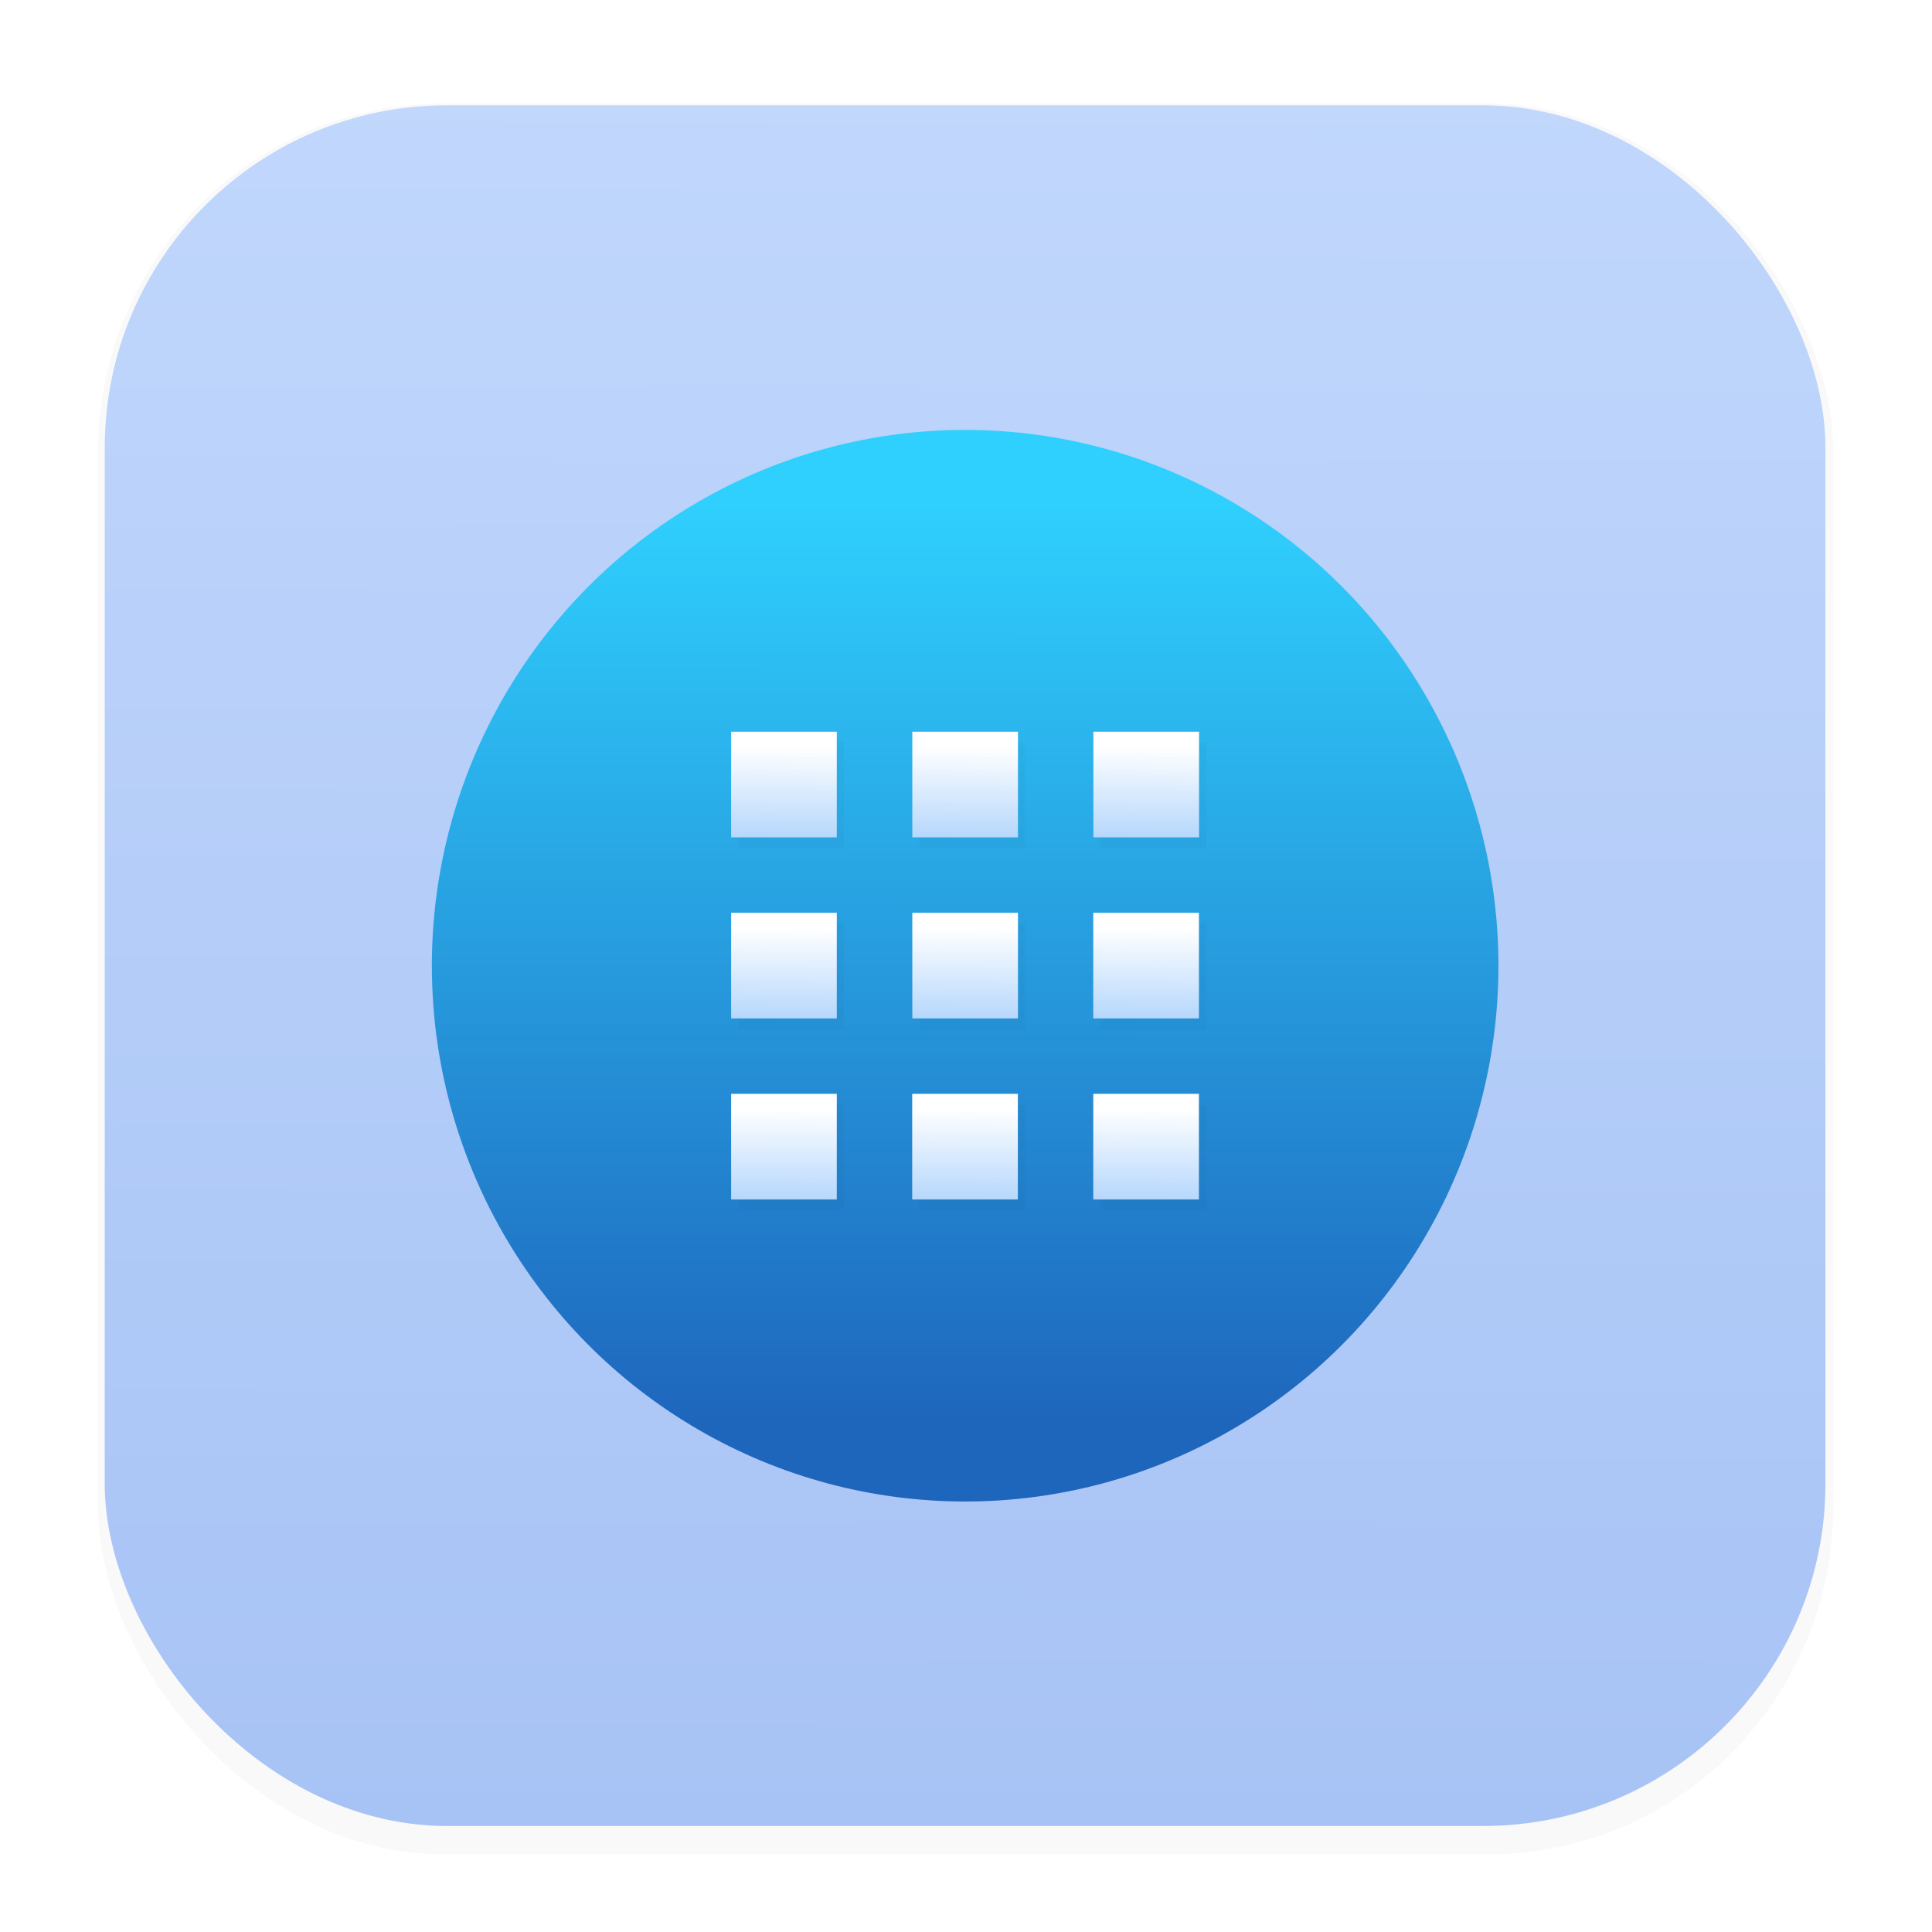 <svg xmlns="http://www.w3.org/2000/svg" xmlns:ns1="http://www.w3.org/1999/xlink" width="64" height="64" version="1.1" viewBox="0 0 16.933 16.933">
 <defs>
  <linearGradient id="linearGradient8955" x1="8.477" x2="8.478" y1="12.539" y2="4.376" gradientUnits="userSpaceOnUse">
   <stop stop-color="#1e65bc" offset="0" />
   <stop stop-color="#2fd0fe" offset="1" />
  </linearGradient>
  <filter id="filter9708" x="-.027" y="-.027" width="1.054" height="1.054" color-interpolation-filters="sRGB">
   <feGaussianBlur stdDeviation="0.01" />
  </filter>
  <linearGradient id="linearGradient1446" x1="8.352" x2="8.37" y1="10.272" y2="8.126" gradientUnits="userSpaceOnUse">
   <stop stop-color="#3a94f9" offset="0" />
   <stop stop-color="#fff" offset="1" />
  </linearGradient>
  <filter id="filter1178" x="-.048" y="-.048" width="1.096" height="1.096" color-interpolation-filters="sRGB">
   <feGaussianBlur stdDeviation="0.307" />
  </filter>
  <linearGradient id="linearGradient1340" x1="8.355" x2="8.4" y1="16.007" y2=".794" gradientTransform="translate(-.008 -.003)" gradientUnits="userSpaceOnUse">
   <stop stop-color="#a7c3f5" offset="0" />
   <stop stop-color="#c1d7fc" offset="1" />
  </linearGradient>
 </defs>
 <g stroke-linecap="round" stroke-linejoin="round">
  <rect transform="matrix(.991 0 0 1 .073 .002)" x=".794" y=".905" width="15.346" height="15.346" rx="3.053" ry="3.053" fill="#000000" filter="url(#filter1178)" opacity=".15" stroke-width="1.249" style="mix-blend-mode:normal" />
  <rect x=".918" y=".923" width="15.081" height="15.081" rx="3" ry="3" fill="url(#linearGradient1340)" stroke-width="1.227" />
  <rect x=".005" y=".003" width="16.924" height="16.927" fill="none" opacity=".15" stroke-width="1.052" />
 </g>
 <g transform="translate(-.008 .005)">
  <ellipse cx="8.467" cy="8.459" rx="4.674" ry="4.696" fill="url(#linearGradient8955)" stroke-linecap="round" stroke-linejoin="round" stroke-width="1.982" />
  <rect id="rect9550" x="6.479" y="6.503" width=".926" height=".926" filter="url(#filter9708)" opacity=".15" stroke-linecap="round" stroke-linejoin="round" stroke-width="1.058" />
  <use id="use9654" transform="translate(1.587)" width="100%" height="100%" ns1:href="#rect9550" />
  <use id="use9656" transform="translate(1.587)" width="100%" height="100%" ns1:href="#use9654" />
  <use id="use9658" transform="translate(-2e-8,1.587)" width="100%" height="100%" ns1:href="#use9656" />
  <use id="use9660" transform="translate(-1.587)" width="100%" height="100%" ns1:href="#use9658" />
  <use id="use9662" transform="translate(-1.587)" width="100%" height="100%" ns1:href="#use9660" />
  <use id="use9664" transform="translate(0,1.587)" width="100%" height="100%" ns1:href="#use9662" />
  <use id="use9666" transform="translate(1.587)" width="100%" height="100%" ns1:href="#use9664" />
  <use transform="translate(1.587)" width="100%" height="100%" ns1:href="#use9666" />
  <rect id="rect9379" x="8.004" y="7.995" width=".926" height=".926" fill="url(#linearGradient1446)" stroke-linecap="round" stroke-linejoin="round" stroke-width="1.292" />
  <use id="use9483" transform="translate(0,-1.587)" width="100%" height="100%" fill="url(#linearGradient1446)" ns1:href="#rect9379" />
  <use id="use9485" transform="translate(1.587)" width="100%" height="100%" fill="url(#linearGradient1446)" ns1:href="#use9483" />
  <use id="use9487" transform="translate(-3.175)" width="100%" height="100%" fill="url(#linearGradient1446)" ns1:href="#use9485" />
  <use id="use9489" transform="translate(0,1.587)" width="100%" height="100%" fill="url(#linearGradient1446)" ns1:href="#use9487" />
  <use id="use9491" transform="translate(0,1.587)" width="100%" height="100%" fill="url(#linearGradient1446)" ns1:href="#use9489" />
  <use id="use9493" transform="translate(1.587)" width="100%" height="100%" fill="url(#linearGradient1446)" ns1:href="#use9491" />
  <use id="use9495" transform="translate(1.587,-1.587)" width="100%" height="100%" fill="url(#linearGradient1446)" ns1:href="#use9493" />
  <use transform="translate(0,1.587)" width="100%" height="100%" fill="url(#linearGradient1446)" ns1:href="#use9495" />
 </g>
</svg>